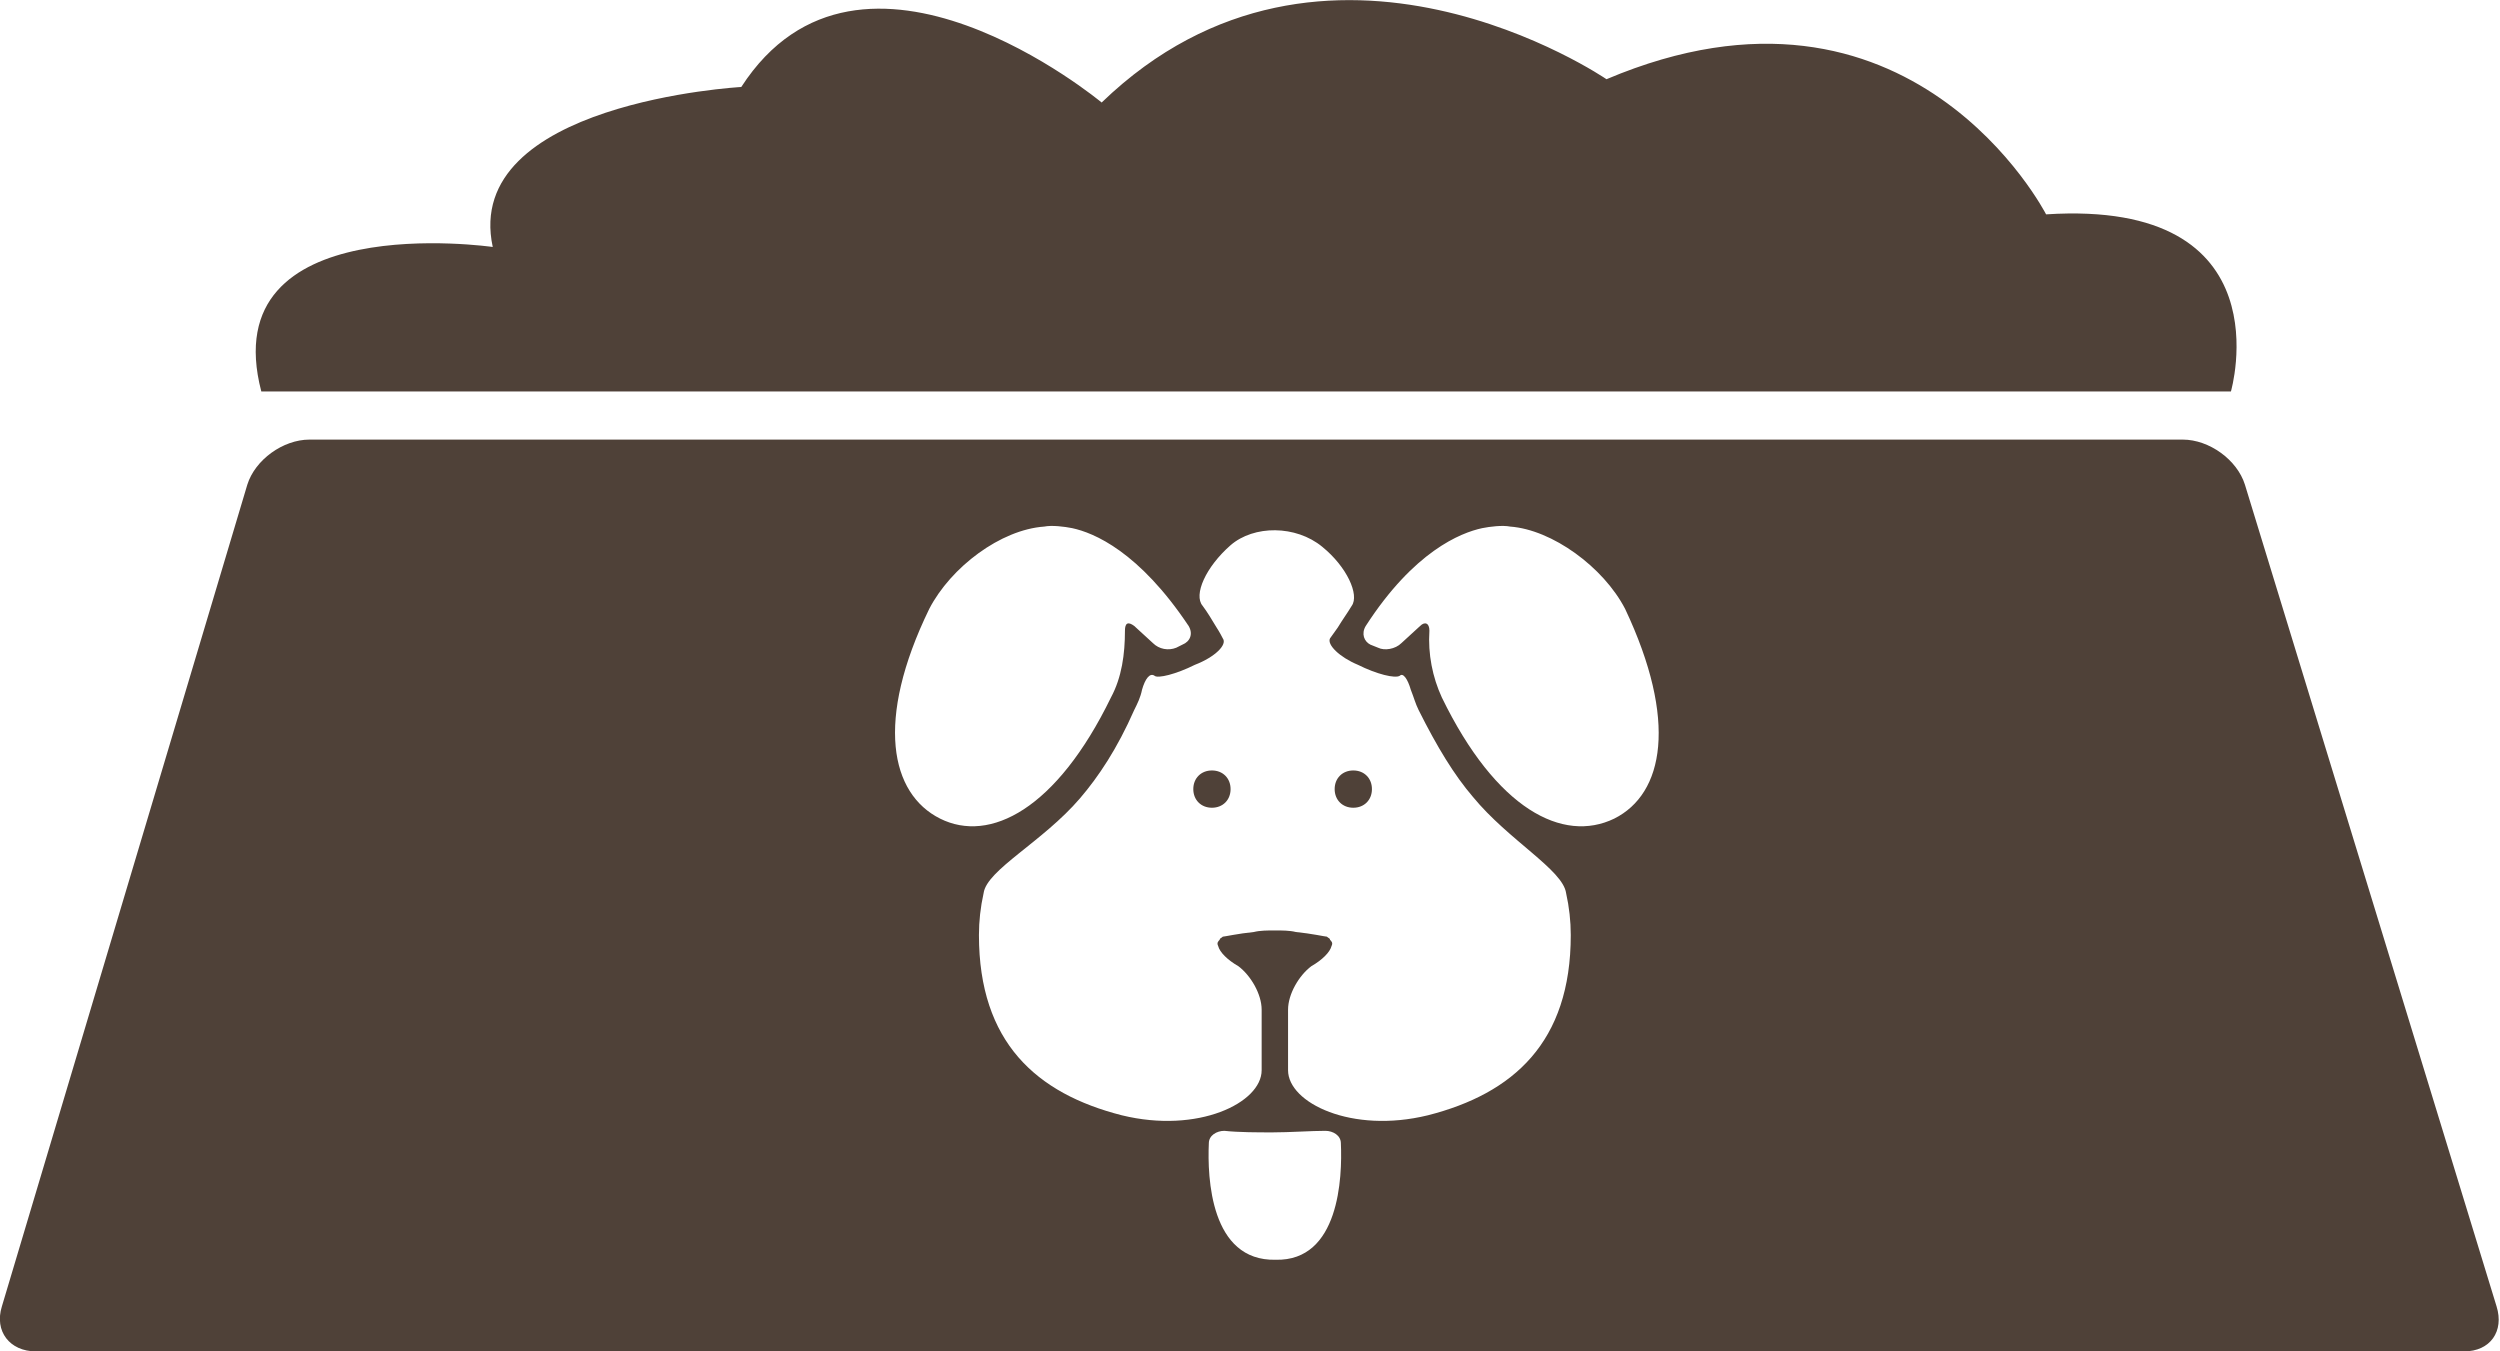 <?xml version="1.0" encoding="UTF-8"?>
<!DOCTYPE svg PUBLIC "-//W3C//DTD SVG 1.1//EN" "http://www.w3.org/Graphics/SVG/1.1/DTD/svg11.dtd">
<!-- Creator: CorelDRAW X7 -->
<svg xmlns="http://www.w3.org/2000/svg" xml:space="preserve" width="1.245in" height="0.673in" version="1.1" style="shape-rendering:geometricPrecision; text-rendering:geometricPrecision; image-rendering:optimizeQuality; fill-rule:evenodd; clip-rule:evenodd"
viewBox="0 0 1609 870"
 xmlns:xlink="http://www.w3.org/1999/xlink">
 <defs>
  <style type="text/css">
   <![CDATA[
    .fil0 {fill:#4F4138;fill-rule:nonzero}
   ]]>
  </style>
 </defs>
 <g id="_2">

  <g id="_423672009984">
   <path class="fil0" d="M1436 252c0,0 36,-124 -119,-114 0,0 -87,-170 -283,-87 0,0 -181,-124 -325,15 0,0 -155,-129 -232,-10 0,0 -180,10 -160,103 0,0 -180,-26 -149,93l1268 0z"/>
   <path class="fil0" d="M780 496c-7,0 -12,5 -12,12 0,7 5,12 12,12 7,0 12,-5 12,-12 0,-7 -5,-12 -12,-12z"/>
   <path class="fil0" d="M871 496c-7,0 -12,5 -12,12 0,7 5,12 12,12 7,0 12,-5 12,-12 0,-7 -5,-12 -12,-12z"/>
   <path class="fil0" d="M1607 841l-162 -529c-5,-16 -23,-29 -40,-29l-1206 0c-17,0 -35,13 -40,29l-158 529c-5,16 5,29 22,29l1563 0c17,0 26,-13 21,-29zm-1002 -314l0 0c-32,-16 -42,-63 -7,-135 14,-27 46,-51 74,-53 5,-1 13,0 18,1 14,3 43,15 75,63 3,5 1,10 -4,12l-4 2c-5,2 -11,1 -15,-3l-12 -11c-4,-3 -6,-2 -6,3 0,15 -2,30 -9,43 -35,72 -78,94 -110,78zm214 284l0 0c1,0 1,0 2,0 0,0 0,0 1,0l-3 0zm2 0l0 0c-42,1 -44,-53 -43,-75 0,-5 5,-8 10,-8 9,1 22,1 31,1 11,0 25,-1 34,-1 5,0 10,3 10,8 1,22 -1,76 -42,75zm98 -93l0 0c-49,12 -90,-8 -90,-29 0,-21 0,-39 0,-39 0,-10 7,-22 15,-28 7,-4 12,-9 13,-13 1,-2 0,-3 -1,-4 0,-1 -1,-1 -2,-2 -1,0 -10,-2 -20,-3 -4,-1 -9,-1 -13,-1l-1 0c-4,0 -9,0 -13,1 -10,1 -19,3 -20,3 -1,1 -2,1 -2,2 -1,1 -2,2 -1,4 1,4 6,9 13,13 8,6 15,18 15,28l0 39c0,21 -41,41 -90,29 -55,-14 -92,-47 -92,-116 0,-9 1,-18 3,-27 2,-15 38,-33 62,-61 12,-14 24,-32 35,-57 2,-4 4,-8 5,-13 2,-7 5,-11 8,-9 2,2 14,-1 26,-7 13,-5 21,-13 18,-17 -2,-4 -4,-7 -4,-7 -3,-5 -6,-10 -9,-14 -6,-7 2,-25 18,-39 15,-13 42,-13 59,1 16,13 24,31 19,38 -3,5 -6,9 -9,14l-5 7c-2,4 6,12 18,17 12,6 24,9 27,7 2,-2 5,2 7,9 2,5 3,9 5,13 12,24 23,42 35,56 23,28 58,47 60,62 2,9 3,18 3,27 0,69 -37,102 -92,116zm120 -191l0 0c-33,16 -76,-6 -111,-78 -6,-13 -9,-28 -8,-43 0,-5 -3,-6 -6,-3l-12 11c-4,4 -11,5 -15,3l-5 -2c-4,-2 -6,-7 -3,-12 31,-48 61,-60 75,-63 5,-1 13,-2 18,-1 27,2 60,26 74,53 34,72 25,119 -7,135z"/>
  </g>
 </g>
</svg>
